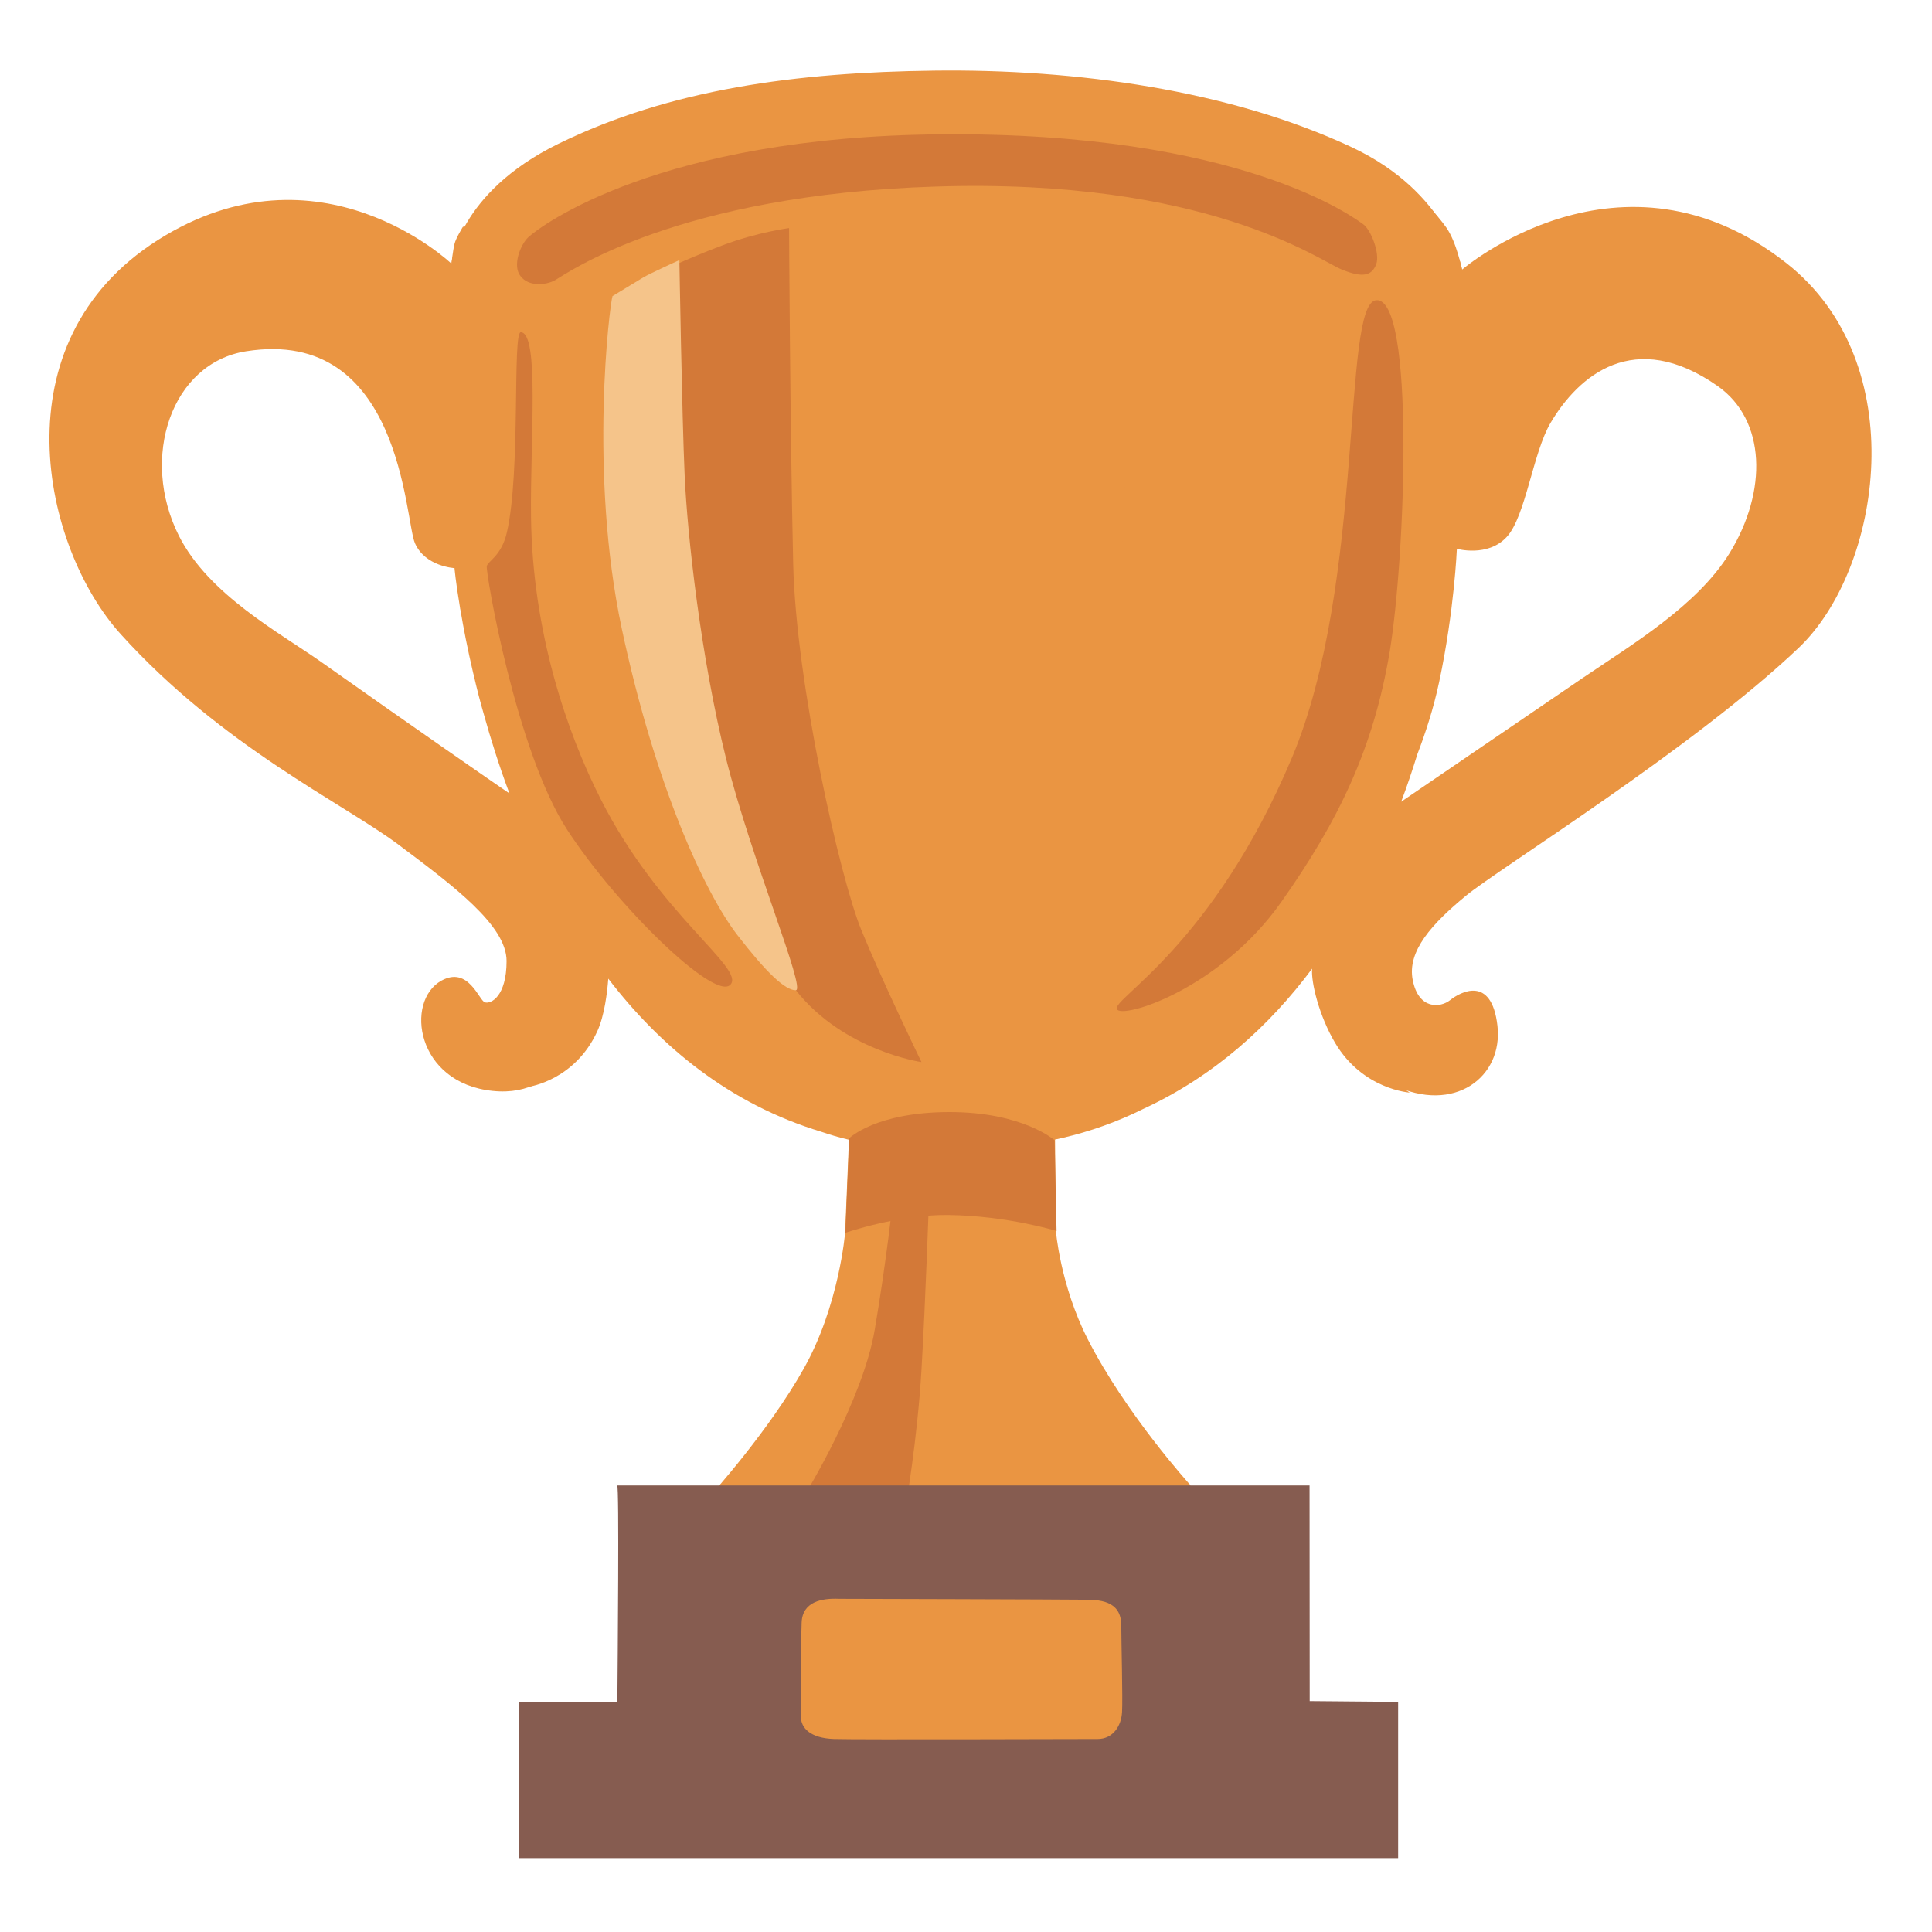 <svg width="40" height="40" viewBox="0 0 40 40" fill="none" xmlns="http://www.w3.org/2000/svg">
<g id="noto:trophy">
<path id="Vector" d="M30.35 18.546C31.044 17.974 35.05 15.496 37.244 13.409C38.956 11.777 39.619 7.518 36.985 5.447C33.56 2.756 30.272 5.581 30.272 5.581C30.272 5.581 29.985 3.984 27.985 3.047C25.466 1.866 22.275 1.425 19.341 1.462C16.497 1.497 13.878 1.841 11.553 2.981C9.472 4.003 9.347 5.459 9.347 5.459C9.347 5.459 6.616 2.85 3.269 4.969C-0.075 7.09 0.885 11.34 2.494 13.124C4.591 15.449 7.11 16.634 8.253 17.49C9.394 18.346 10.488 19.162 10.488 19.896C10.488 20.63 10.163 20.793 10.038 20.752C9.916 20.712 9.7 19.996 9.141 20.302C8.378 20.724 8.61 22.424 10.2 22.586C11.741 22.746 12.035 21.118 12.035 21.118L12.278 19.527L14.806 21.28L17.578 23.564L17.497 25.521C17.497 25.521 17.375 27.03 16.641 28.336C15.906 29.642 14.725 30.945 14.725 30.945L14.688 32.127L24.966 31.883L24.641 30.742C24.641 30.742 23.316 29.286 22.519 27.724C21.95 26.605 21.86 25.477 21.86 25.477L21.835 22.671L27.169 19.402C27.169 19.402 27.741 19.852 27.66 20.015C27.578 20.177 27.56 21.843 28.841 22.461C30.107 23.074 31.125 22.299 31.003 21.236C30.881 20.177 30.228 20.543 30.025 20.705C29.822 20.868 29.372 20.908 29.25 20.296C29.125 19.69 29.657 19.118 30.35 18.546ZM4.091 12.777L2.869 9.059L4.347 7.125L6.003 6.64C6.003 6.64 8.119 8.218 8.194 8.346C8.269 8.475 9.544 11.096 9.544 11.096L11.225 17.183L4.091 12.777ZM28.11 17.668C28.135 17.54 29.688 11.146 29.688 11.146C29.688 11.071 30.782 10.562 30.782 10.459C30.782 10.356 32.769 7.122 32.769 7.122L36.081 7.25L36.769 10.534L35.113 13.259C35.116 13.262 28.085 17.793 28.11 17.668Z" fill="#EA9542"/>
<path id="Vector_2" d="M37.475 9.575C37.232 6.662 34.35 5.965 33.166 6.387C31.982 6.809 31.213 7.6 30.951 8.725C30.738 9.634 30.526 10.24 30.282 10.334C30.013 10.434 29.766 10.393 29.766 10.393C29.766 10.393 29.722 8.425 29.735 7.631C29.766 5.993 30.266 5.575 30.266 5.575C30.266 5.575 30.16 5.022 29.947 4.715C29.735 4.412 29.341 4.019 29.341 4.019C29.341 4.019 29.432 4.806 29.038 4.99C28.644 5.175 28.219 4.9 28.219 4.9L28.613 6.537C28.613 6.537 27.976 14.699 27.916 14.88C27.857 15.062 25.46 19.218 25.46 19.218C25.46 19.218 24.063 20.524 23.397 20.827C22.729 21.13 22.154 21.921 19.576 21.949C16.997 21.98 14.782 19.946 14.782 19.946L12.566 17.821L10.929 12.996L10.685 8.081L10.788 6.293L10.86 5.547L10.744 5.168C10.744 5.168 10.532 5.381 10.138 5.29C9.744 5.2 9.591 4.684 9.591 4.684C9.591 4.684 9.438 4.928 9.41 5.05C9.379 5.172 9.347 5.453 9.347 5.453C9.347 5.453 9.772 5.9 9.863 6.537C9.954 7.175 9.832 9.815 9.379 9.753C8.922 9.693 9.072 7.478 7.344 6.628C5.847 5.89 3.613 6.112 2.7 7.962C1.791 9.812 2.457 11.996 5.31 14.031C8.163 16.065 11.2 17.774 11.682 19.405C12.257 21.346 10.954 22.499 10.954 22.499C10.954 22.499 11.9 22.368 12.366 21.352C12.516 21.024 12.572 20.546 12.594 20.262C13.672 21.668 15.107 22.858 17.007 23.433C17.726 23.68 18.535 23.805 19.66 23.805C19.822 23.805 19.982 23.799 20.141 23.793C21.457 23.746 22.582 23.499 23.672 22.958C25.144 22.277 26.285 21.236 27.166 20.055C27.141 20.337 27.313 21.037 27.641 21.59C28.216 22.561 29.188 22.621 29.188 22.621C29.188 22.621 27.854 21.833 28.125 19.952C28.397 18.071 29.641 17.402 31.522 16.19C33.41 14.974 37.716 12.487 37.475 9.575ZM6.647 13.703C5.8 13.106 4.316 12.309 3.704 11.093C2.888 9.471 3.55 7.512 5.1 7.272C8.319 6.765 8.379 10.762 8.591 11.246C8.804 11.731 9.41 11.762 9.41 11.762C9.41 11.762 9.432 12.031 9.519 12.549C9.522 12.565 9.525 12.578 9.525 12.593L9.535 12.64C9.594 12.993 9.679 13.434 9.797 13.937L9.807 13.974C9.872 14.259 9.941 14.527 10.013 14.774C10.157 15.293 10.332 15.852 10.547 16.427C10.235 16.215 8.444 14.974 6.647 13.703ZM35.807 11.456C35.135 12.543 33.776 13.352 32.772 14.034C31.479 14.912 29.554 16.23 29.01 16.599C29.135 16.268 29.244 15.94 29.344 15.618C29.507 15.193 29.679 14.674 29.797 14.115C30.11 12.646 30.163 11.362 30.163 11.362C30.163 11.362 30.8 11.543 31.194 11.118C31.588 10.693 31.735 9.375 32.104 8.753C32.679 7.781 33.832 6.781 35.563 7.993C36.563 8.696 36.6 10.168 35.807 11.456ZM18.913 24.783L20.679 24.761C20.679 24.761 20.726 26.689 21.004 28.127C21.282 29.567 21.654 31.167 21.654 31.167C21.654 31.167 18.057 32.373 18.079 31.073C18.101 29.774 18.635 27.242 18.635 27.242C18.635 27.242 18.96 24.227 18.913 24.783Z" fill="#EA9542"/>
<path id="Vector_3" d="M15.95 4.747C15.95 4.747 17.915 4.525 19.744 4.553C21.572 4.581 23.453 4.94 23.453 4.94C23.453 4.94 23.344 11.059 23.009 14.493C22.678 17.927 21.378 20.499 21.031 21.227C20.697 21.933 20.453 22.311 20.453 22.311L18.69 22.105L15.644 15.987L15.95 4.747Z" fill="#EA9542"/>
<path id="Vector_4" d="M13.597 5.662C13.597 5.662 14.15 5.384 14.953 5.081C15.681 4.806 16.337 4.722 16.337 4.722C16.337 4.722 16.356 8.778 16.422 11.671C16.478 14.137 17.39 18.177 17.834 19.258C18.278 20.34 19.078 21.989 19.078 21.989C19.078 21.989 17.468 21.758 16.478 20.502C15.956 19.84 13.515 14.715 13.431 11.337C13.347 7.959 13.678 5.578 13.597 5.662Z" fill="#D37938"/>
<path id="Vector_5" d="M12.681 6.131C12.625 6.297 12.184 9.787 12.875 13.024C13.566 16.262 14.588 18.477 15.263 19.355C15.863 20.133 16.253 20.502 16.475 20.502C16.697 20.502 15.563 17.818 15.034 15.712C14.509 13.609 14.231 11.087 14.175 9.843C14.119 8.596 14.066 5.384 14.066 5.384C14.066 5.384 13.456 5.662 13.319 5.743C13.181 5.828 12.681 6.131 12.681 6.131Z" fill="#F5C48A"/>
<path id="Vector_6" d="M16.669 30.939C16.669 30.939 17.86 29.002 18.11 27.533C18.36 26.064 18.497 24.764 18.497 24.764L19.235 24.796C19.235 24.796 19.163 26.924 19.078 28.364C18.994 29.805 18.747 31.217 18.747 31.217L16.669 30.939Z" fill="#D37938"/>
<path id="Vector_7" d="M17.584 23.564C17.584 23.564 18.137 23.024 19.659 23.024C21.181 23.024 21.834 23.608 21.834 23.608L21.875 25.486C21.875 25.486 20.862 25.171 19.631 25.155C18.606 25.142 17.503 25.524 17.503 25.524L17.584 23.564ZM10.937 4.912C11.194 4.675 13.65 2.831 19.466 2.781C25.722 2.725 28.069 4.537 28.216 4.637C28.381 4.747 28.575 5.247 28.494 5.468C28.409 5.69 28.244 5.772 27.775 5.578C27.303 5.384 24.978 3.687 19.384 3.862C14.012 4.028 11.734 5.662 11.494 5.8C11.3 5.909 10.941 5.937 10.775 5.715C10.606 5.497 10.772 5.069 10.937 4.912ZM28.494 6.215C27.775 6.272 28.272 12.059 26.75 15.684C25.119 19.561 23.037 20.668 23.122 20.89C23.206 21.111 25.244 20.496 26.528 18.674C27.719 16.987 28.437 15.49 28.772 13.496C29.1 11.503 29.294 6.153 28.494 6.215ZM10.784 6.878C10.603 6.868 10.787 9.756 10.494 11.024C10.381 11.512 10.106 11.612 10.078 11.721C10.05 11.831 10.681 15.546 11.741 17.177C12.766 18.755 14.787 20.721 15.119 20.39C15.45 20.058 13.65 18.949 12.434 16.54C11.734 15.159 11.022 13.078 10.994 10.696C10.975 9.121 11.172 6.9 10.784 6.878Z" fill="#D37938"/>
<path id="Vector_8" d="M27.116 35.22L27.113 30.755H12.778C12.822 30.755 12.788 34.386 12.782 35.236H10.744V38.47H28.947V35.236L27.116 35.22Z" fill="#865C50"/>
<path id="Vector_9" d="M17.372 33.102C17.019 33.086 16.612 33.158 16.597 33.595C16.581 34.033 16.581 35.298 16.581 35.539C16.581 35.779 16.778 35.989 17.272 36.005C17.765 36.02 22.4 36.005 22.725 36.005C23.05 36.005 23.219 35.723 23.231 35.442C23.247 35.161 23.215 33.977 23.215 33.655C23.215 33.12 22.737 33.12 22.412 33.12C22.062 33.114 17.372 33.102 17.372 33.102Z" fill="#EA9542"/>
</g>
</svg>
